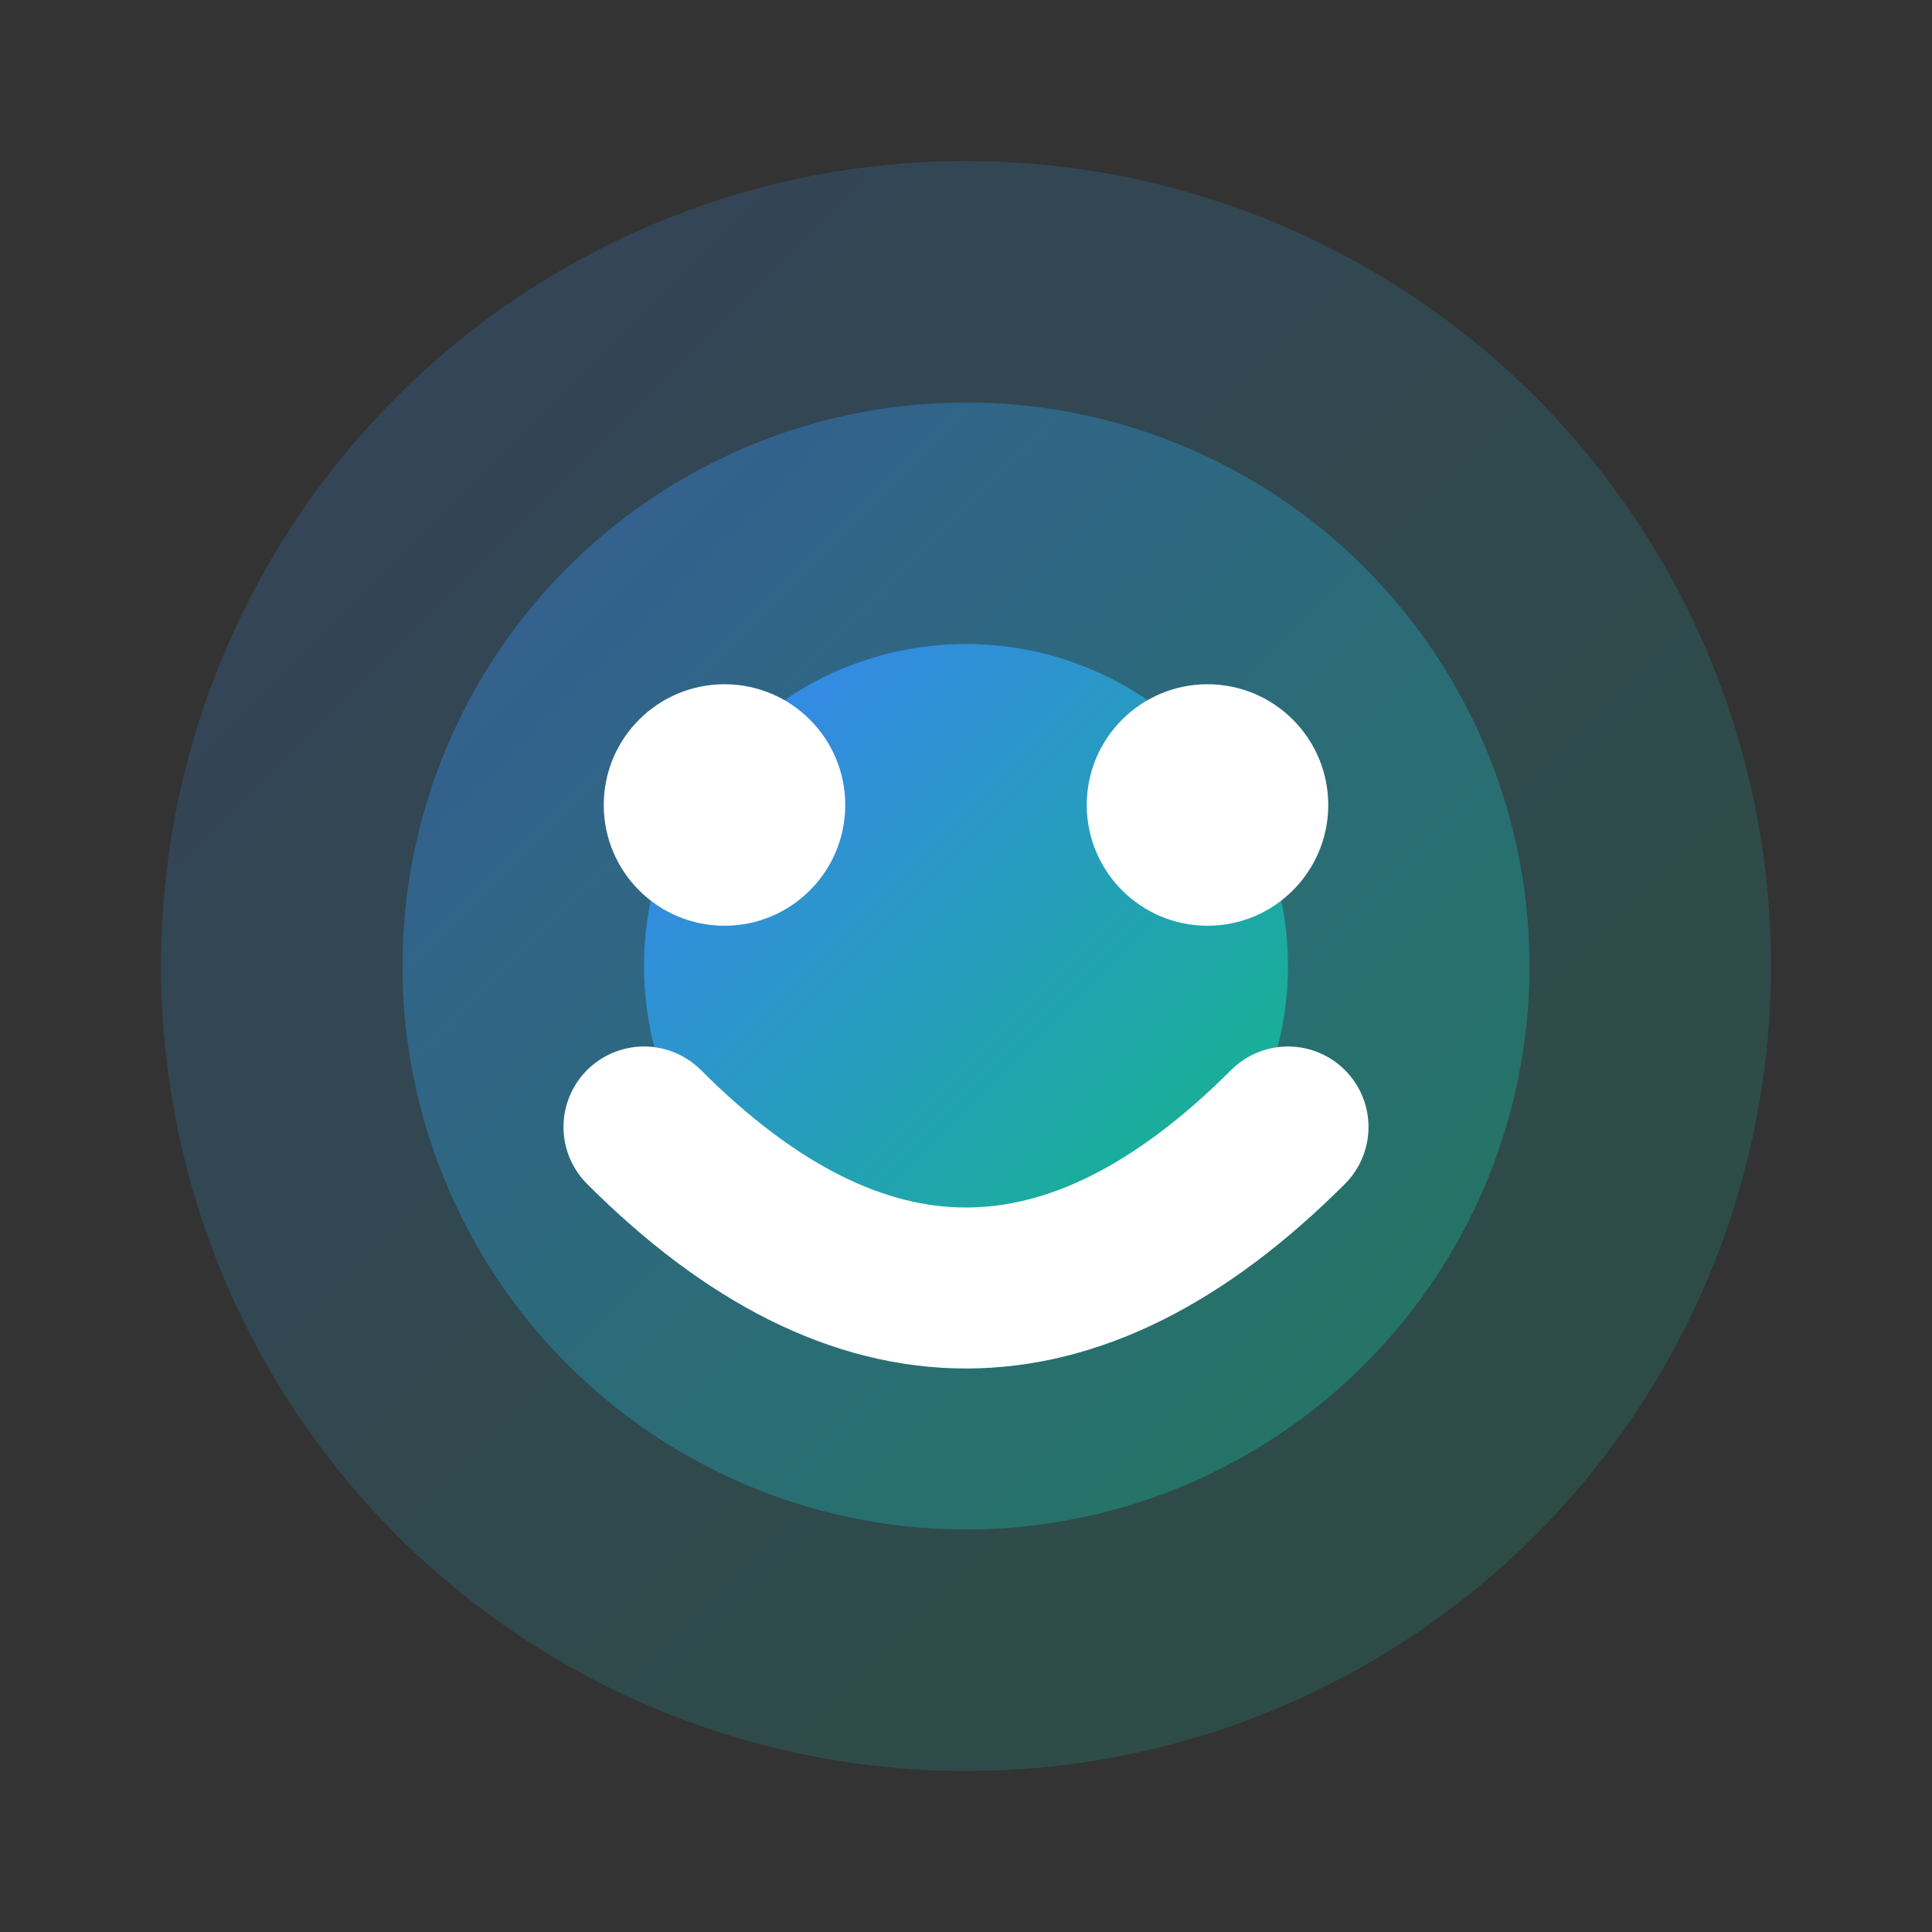 <svg xmlns="http://www.w3.org/2000/svg" viewBox="0 0 24 24" fill="none">
  <rect x="0" y="0" width="24" height="24" fill="#333333" stroke="none"/>
  <defs>
    <linearGradient id="gradient" x1="0%" y1="0%" x2="100%" y2="100%">
      <stop offset="0%" stop-color="#3b82f6"/>
      <stop offset="100%" stop-color="#10b981"/>
    </linearGradient>
  </defs>
  <circle cx="12" cy="12" r="10" fill="url(#gradient)" opacity="0.2"/>
  <circle cx="12" cy="12" r="7" fill="url(#gradient)" opacity="0.4"/>
  <circle cx="12" cy="12" r="4" fill="url(#gradient)"/>
  <circle cx="9" cy="10" r="1.5" fill="white"/>
  <circle cx="15" cy="10" r="1.5" fill="white"/>
  <path d="M8 14 Q12 18 16 14" stroke="white" stroke-width="2" stroke-linecap="round" fill="none"/>
</svg>